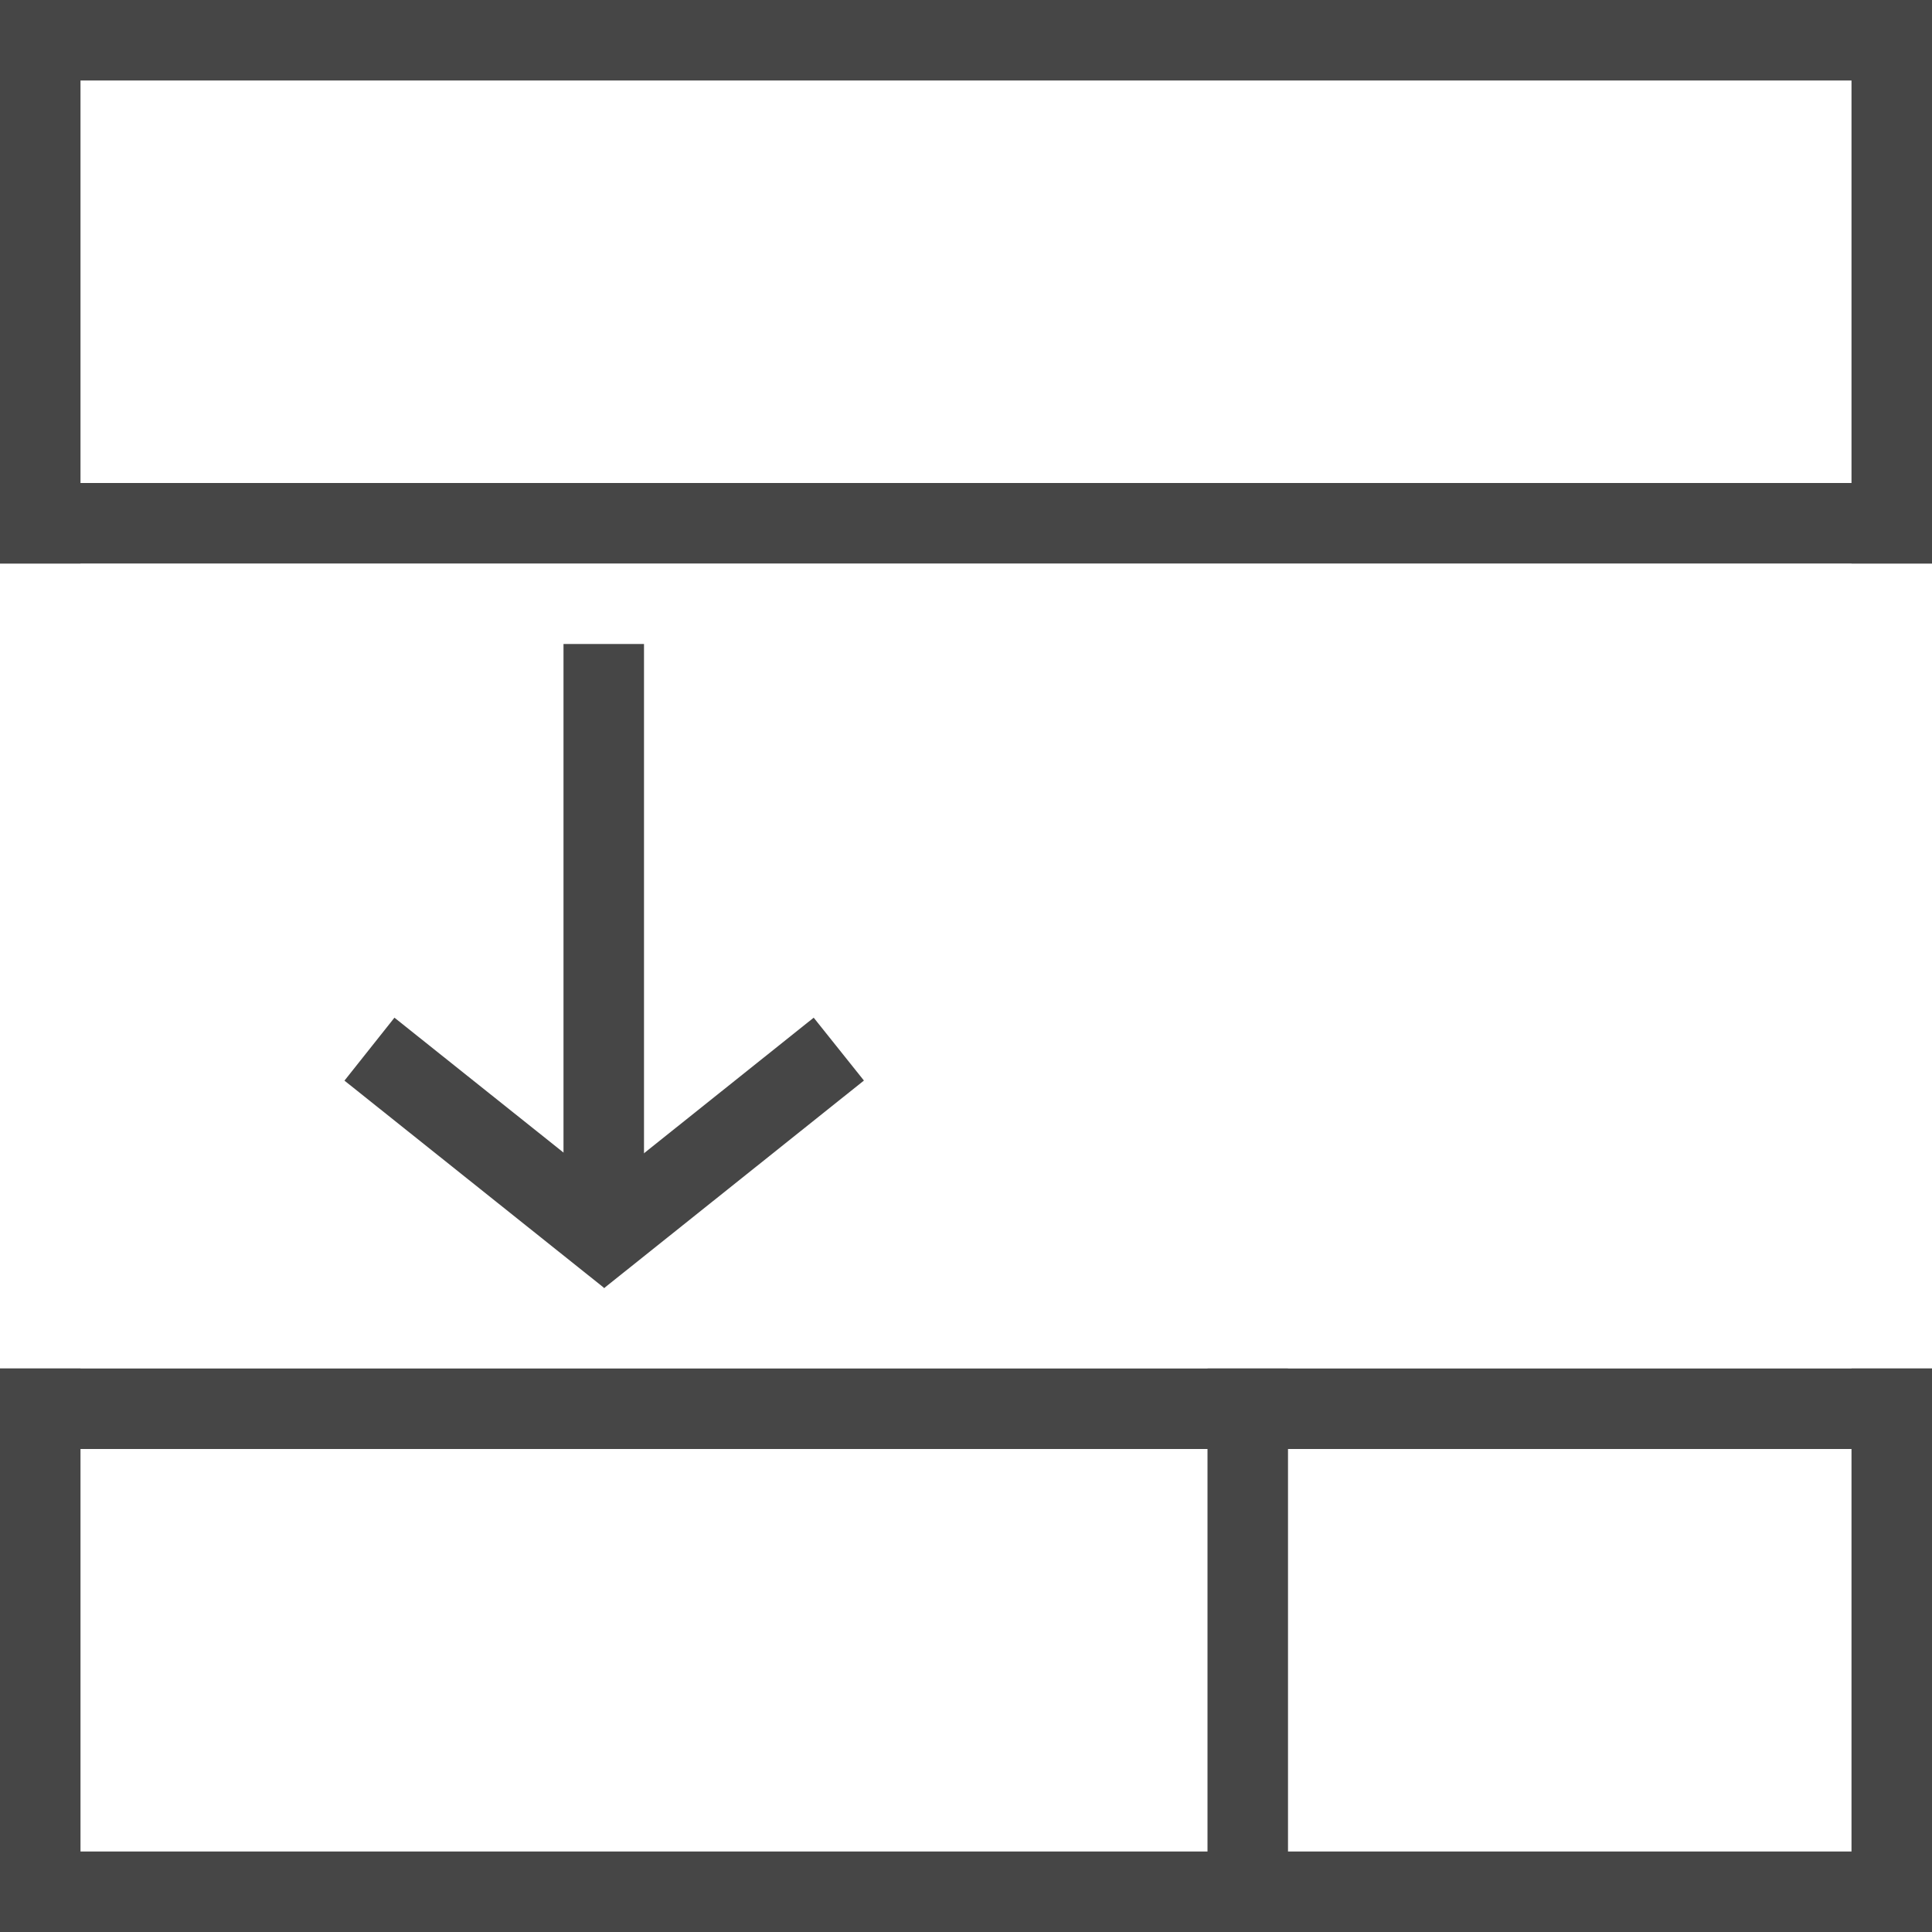 <svg id="Livello_3" data-name="Livello 3" xmlns="http://www.w3.org/2000/svg" viewBox="0 0 24 24">
  <g id="g951">
    <path id="rect825" d="M0,17H1v7H0Z" class="aw-theme-iconOutline" fill="#464646"/>
    <path id="rect827" d="M0,23H24v1H0Z" class="aw-theme-iconOutline" fill="#464646"/>
    <path id="rect827-2" d="M0,17H24v1H0Z" class="aw-theme-iconOutline" fill="#464646"/>
    <path id="rect825-6" d="M23,17h1v7H23Z" class="aw-theme-iconOutline" fill="#464646"/>
    <path id="rect825-3" d="M0,0H1V7H0Z" class="aw-theme-iconOutline" fill="#464646"/>
    <path id="rect827-4" d="M0,6H24V7H0Z" class="aw-theme-iconOutline" fill="#464646"/>
    <path id="rect827-2-5" d="M0,0H24V1H0Z" class="aw-theme-iconOutline" fill="#464646"/>
    <path id="rect825-6-6" d="M23,0h1V7H23Z" class="aw-theme-iconOutline" fill="#464646"/>
    <path id="rect5" d="M7,8H8v7H7Z" class="aw-theme-iconOutline" fill="#464646"/>
    <path id="rect8" d="M10.108,12.642l.624.781L7.506,16l-.624-.781Z" class="aw-theme-iconOutline" fill="#464646"/>
    <path id="rect11" d="M4.9,12.642,8.13,15.219,7.506,16,4.279,13.424Z" class="aw-theme-iconOutline" fill="#464646"/>
    <path id="rect825-6-4" d="M15,17h1v7H15Z" class="aw-theme-iconOutline" fill="#464646"/>
  </g>
</svg>
